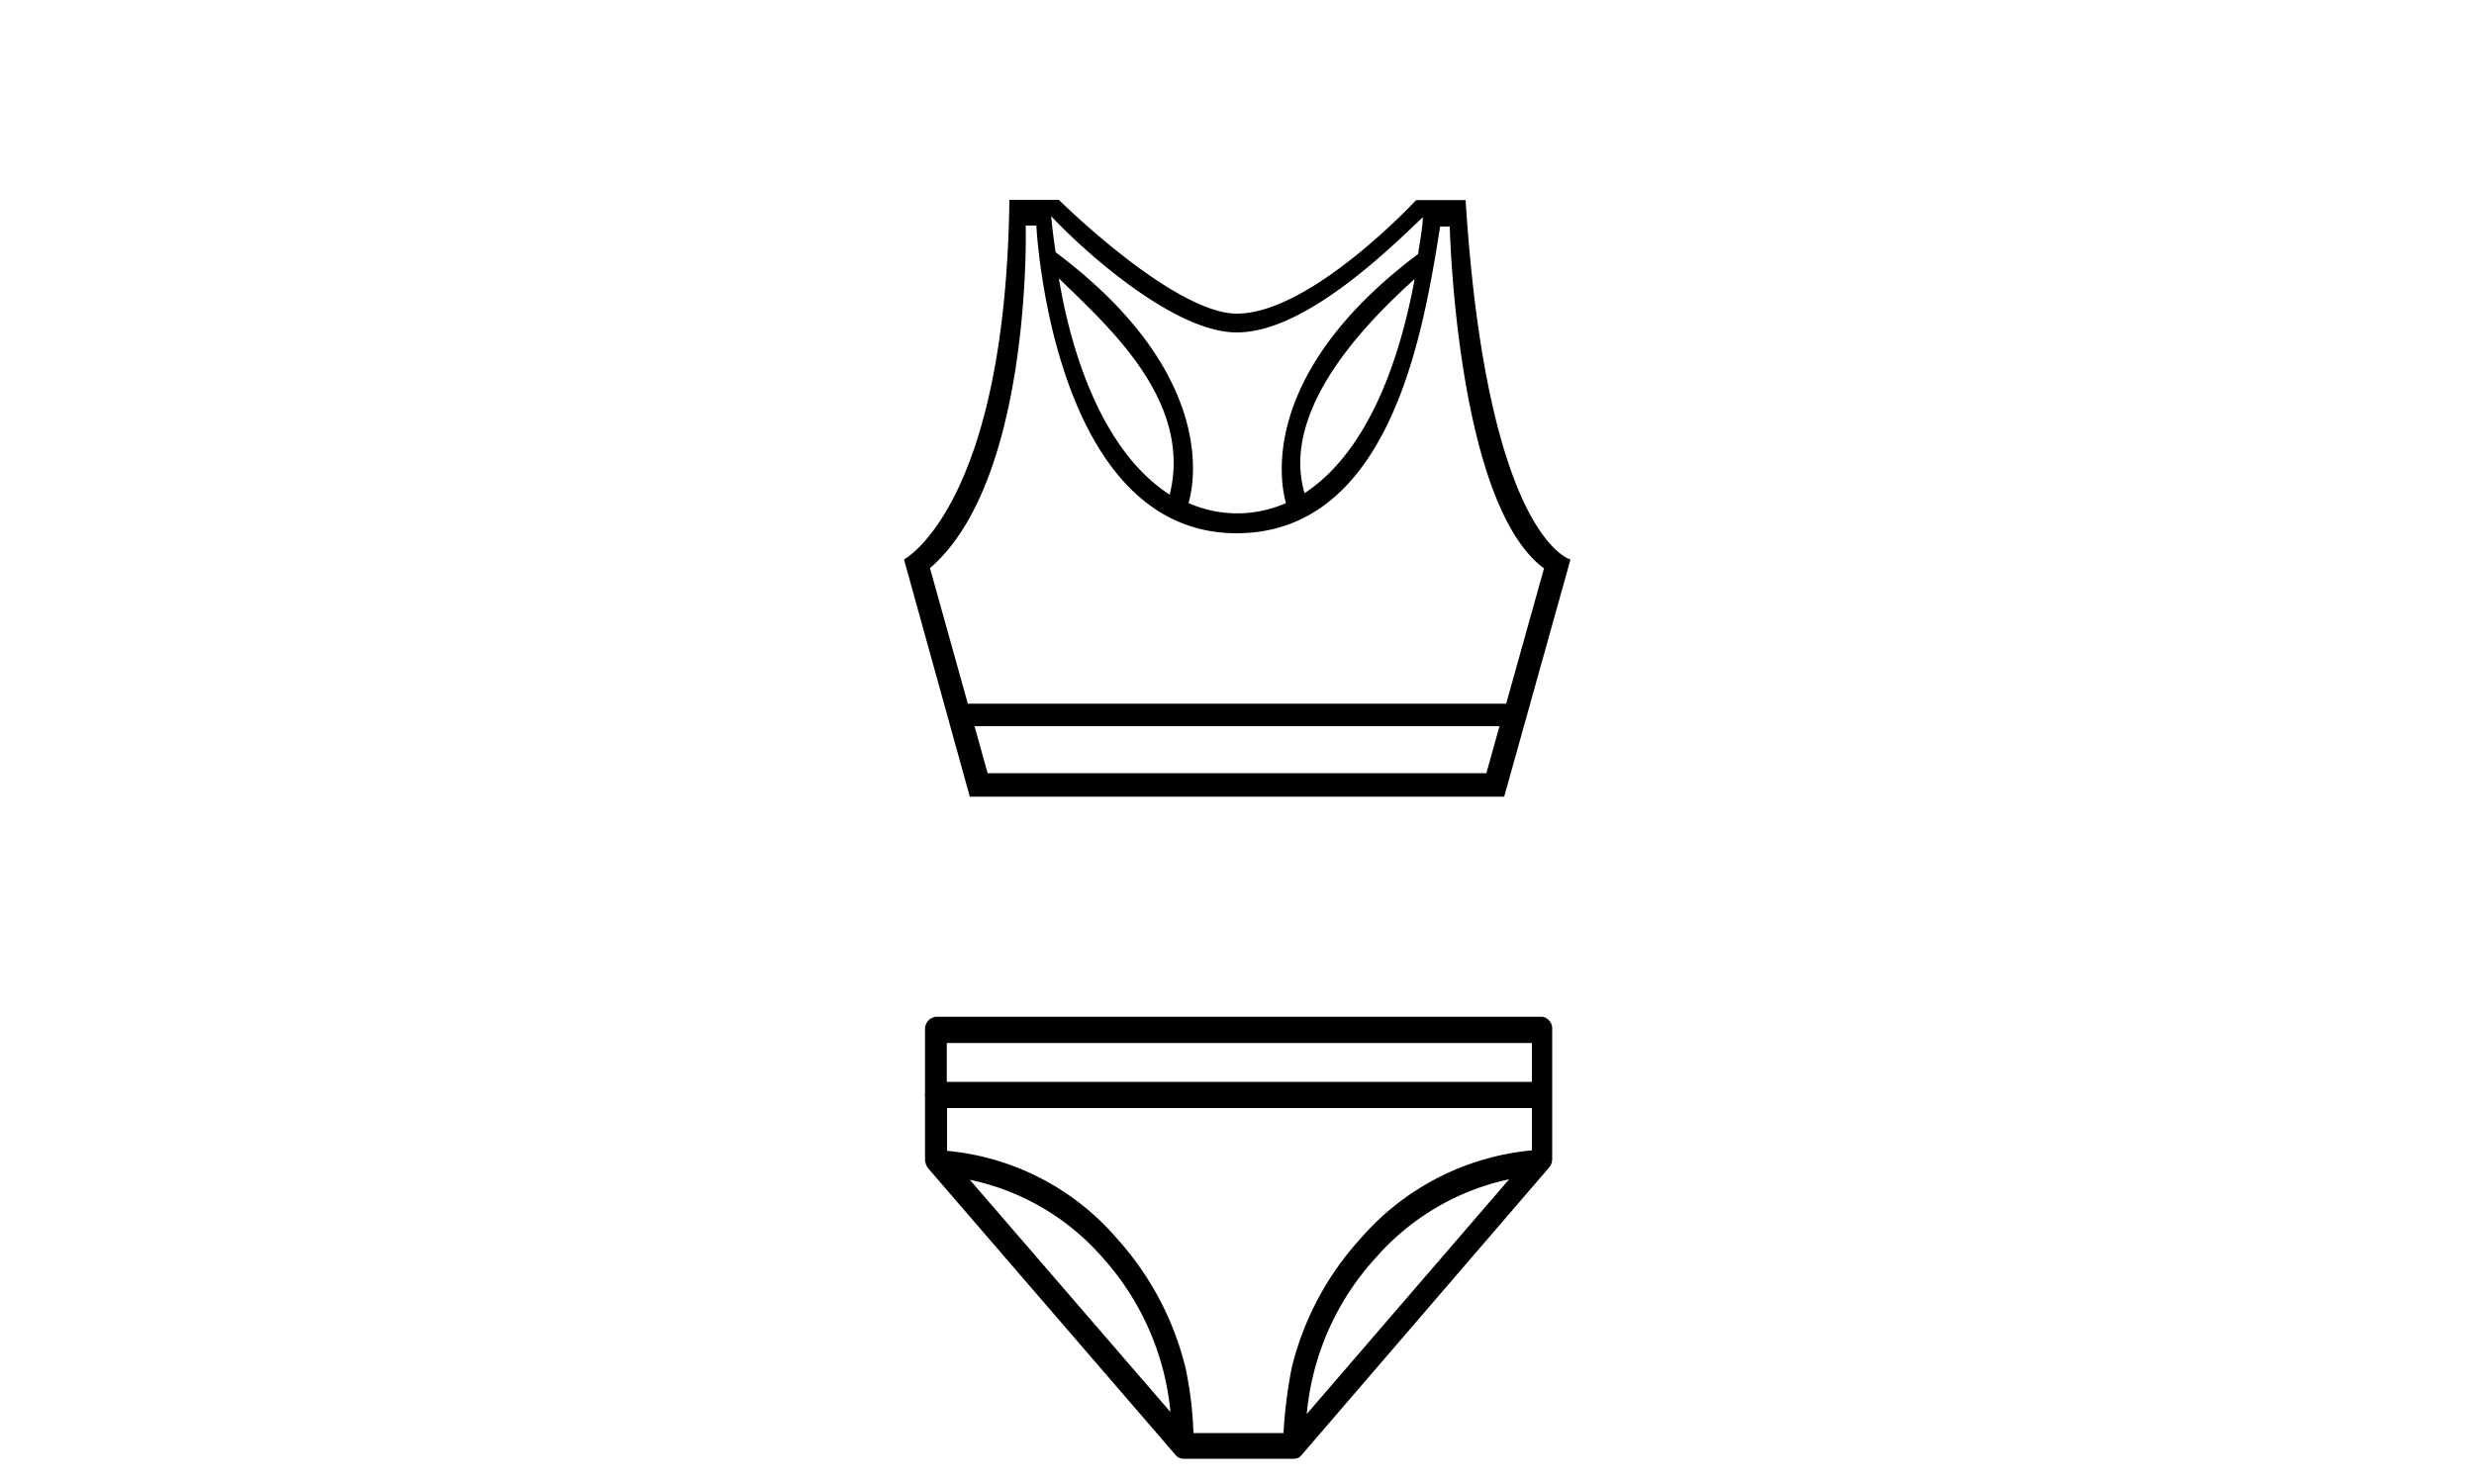 <svg id="Layer_1" data-name="Layer 1" xmlns="http://www.w3.org/2000/svg" viewBox="0 0 100 60"><title>ICONS_UNDERWEAR</title><path d="M39.2,32.21H60.8l2.68-9.59h0s-3.37-.83-4.24-14.53h-2S53,12.67,50,12.68c-2.56,0-7.2-4.6-7.2-4.6h-2c-.16,12.38-4.26,14.54-4.26,14.54h0Zm20.88-.95H39.92l-.53-1.9H60.61ZM50,13.44c2.68,0,6-3.21,7.51-4.66,0,.36-.1.89-.19,1.49-6.53,4.9-5.54,9.37-5.34,10.07a4.88,4.88,0,0,1-3.94,0c.18-.59,1.3-5.15-5.37-10.14h0c-.09-.58-.15-1.1-.18-1.46C43.88,10.23,47.52,13.46,50,13.44Zm7.18-2.16c-.53,2.9-1.74,6.88-4.45,8.66C51.74,16.53,55.28,13,57.18,11.28ZM47.28,20c-2.75-1.77-4-5.82-4.48-8.75C44.63,13.07,48.24,16.13,47.28,20ZM41.46,9.12h.43s.6,12.44,8.09,12.44c6,0,7.42-7.62,8.07-11.4.06-.37.16-1,.16-1h.39s.26,11.21,3.81,13.82l-1.53,5.47H39.12l-1.53-5.48C41.73,19.41,41.46,9.12,41.46,9.12Z"/><path d="M62.36,41.11H37.83a.5.5,0,0,0-.44.54V44.2a.43.43,0,0,0,0,.16v2.5a.62.62,0,0,0,.13.38l10,11.59a.42.42,0,0,0,.31.15l4.47,0h0a.39.39,0,0,0,.31-.15l10-11.62a.55.55,0,0,0,.13-.38V41.64A.49.49,0,0,0,62.36,41.11ZM39.2,47.7a9.76,9.76,0,0,1,5.37,3.15,10.85,10.85,0,0,1,2.74,6.24Zm13.62,9.47a10.8,10.8,0,0,1,2.8-6.33A9.91,9.91,0,0,1,61,47.68Zm9.1-10.66A10.44,10.44,0,0,0,55,50.07a11.93,11.93,0,0,0-2.79,5.24,18.89,18.89,0,0,0-.33,2.63H48.24a15.12,15.12,0,0,0-.32-2.63,12.06,12.06,0,0,0-2.75-5.21,10.3,10.3,0,0,0-6.89-3.57V44.8H61.92Zm0-2.77H38.27V42.17H61.92Z"/></svg>